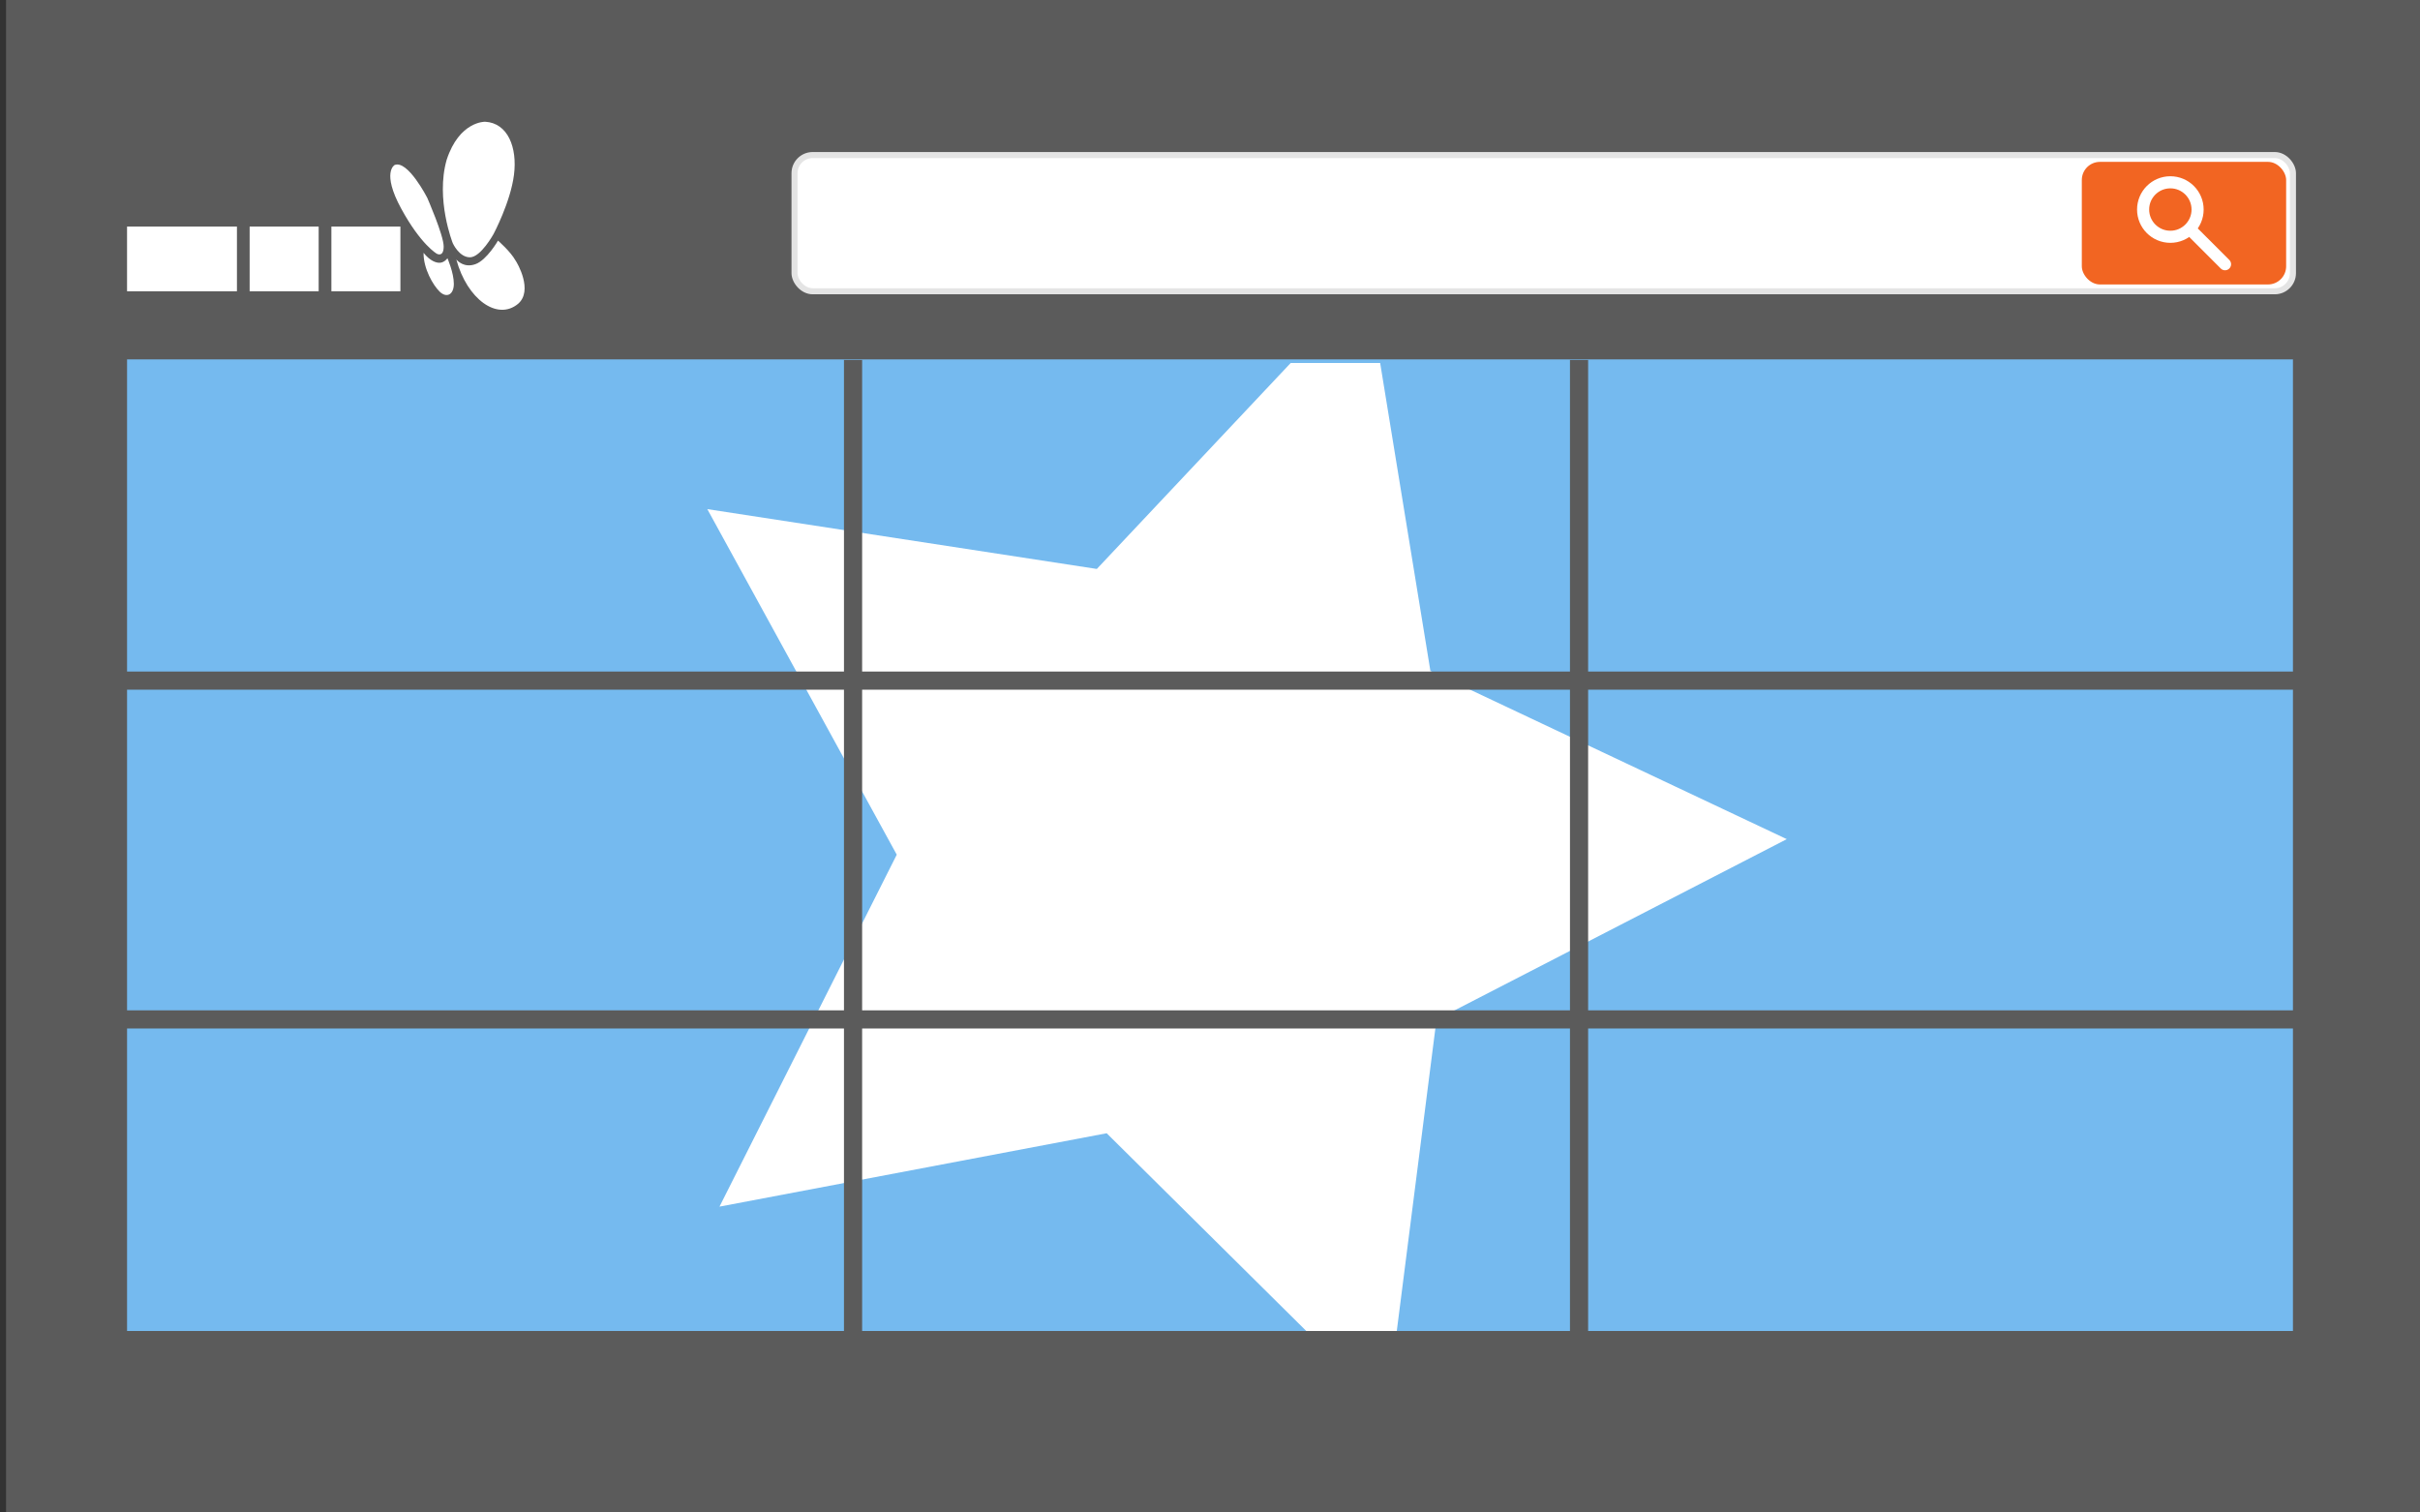 <?xml version="1.0" encoding="UTF-8" standalone="no"?>
<svg width="400px" height="250px" viewBox="0 0 400 250" version="1.1" xmlns="http://www.w3.org/2000/svg" xmlns:xlink="http://www.w3.org/1999/xlink" xmlns:sketch="http://www.bohemiancoding.com/sketch/ns">
    <rect x="0" y="0" width="400" height="250" fill="#333333" stroke="none"/>
    <title>Untitled 2</title>
    <description>Created with Sketch (http://www.bohemiancoding.com/sketch)</description>
    <defs></defs>
    <g id="Page-1" stroke="none" stroke-width="1" fill="none" fill-rule="evenodd" sketch:type="MSPage">
        <g id="Group" sketch:type="MSLayerGroup" transform="translate(1, 0)">
            <rect id="Rectangle-1" fill="#5B5B5B" sketch:type="MSShapeGroup" x="0" y="0" width="400" height="250"></rect>
            <g transform="translate(20, 20)" sketch:type="MSShapeGroup">
                <rect id="Rectangle-1" fill="#FFFFFF" x="0" y="17.45" width="18.163" height="10.695"></rect>
                <rect id="Rectangle-1" fill="#FFFFFF" x="20.264" y="17.45" width="11.408" height="10.695"></rect>
                <rect id="Rectangle-1" fill="#FFFFFF" x="33.774" y="17.45" width="11.408" height="10.695"></rect>
                <rect id="Rectangle-1" stroke="#E4E4E4" fill="#FFFFFF" x="110.327" y="5.629" width="247.673" height="22.516" rx="3"></rect>
                <rect id="Rectangle-1" fill="#F26522" x="323.101" y="6.755" width="33.774" height="20.264" rx="3"></rect>
                <g id="Oval-1-+-Line" transform="translate(333.233, 10.132)" stroke="#FFFFFF" stroke-width="2">
                    <path d="M4.503,9.006 C6.99,9.006 9.006,6.99 9.006,4.503 C9.006,2.016 6.99,0 4.503,0 C2.016,0 0,2.016 0,4.503 C0,6.99 2.016,9.006 4.503,9.006 Z" id="Oval-1"></path>
                    <path d="M8.443,8.443 L13.541,13.541" id="Line" stroke-linecap="round"></path>
                </g>
                <rect id="Rectangle-4" fill="#75BAEF" x="0" y="39.403" width="358" height="160.597"></rect>
                <path d="M59.195,0.124 C59.195,0.124 54.925,-0.015 52.825,6.426 C50.968,12.965 53.835,20.189 53.835,20.189 C53.835,20.189 54.876,22.529 56.674,22.529 C58.473,22.529 60.583,18.67 60.583,18.67 C60.583,18.67 63.372,13.441 63.953,8.91 C64.533,4.378 62.942,0.331 59.195,0.124 Z M44.221,7.277 C44.221,7.277 42.043,8.467 45.306,14.466 C48.569,20.465 51.203,21.941 51.203,21.941 C51.203,21.941 52.334,22.596 52.334,20.74 C52.334,18.883 49.615,12.685 49.615,12.685 C49.615,12.685 46.391,6.383 44.221,7.277 Z M52.96,22.688 C52.96,22.688 52.549,23.272 51.909,23.405 C51.196,23.553 50.097,23.152 49.01,21.789 C48.978,24.406 50.599,27.186 51.704,28.237 C52.809,29.287 54.014,28.733 54.014,26.913 C54.014,25.093 52.96,22.688 52.96,22.688 Z M61.315,19.772 C61.315,19.772 59.467,22.993 57.577,23.666 C55.686,24.339 54.574,23.057 54.43,22.905 C56.2,29.429 61.182,33.082 64.63,30.22 C67.164,28.031 64.495,23.438 64.213,23.064 C63.389,21.573 61.315,19.772 61.315,19.772 Z" id="MSN" fill="#FFFFFF"></path>
            </g>
            <path d="M214.914,220 L229.874,220 L236.436,168.545 L294.335,138.702 L235.43,110.898 L227.125,60 L212.337,60 L180.294,94.042 L115.912,84.153 L147.224,141.27 L117.924,199.445 L181.922,187.315 L214.914,220 Z" id="Rectangle-1" fill="#FFFFFF" sketch:type="MSShapeGroup"></path>
            <g transform="translate(10, 61)" stroke="#5B5B5B" stroke-width="3" stroke-linecap="square" sketch:type="MSShapeGroup">
                <path d="M0.5,107.5 L376.512,107.5" id="Line"></path>
                <path d="M0.5,51.5 L376.512,51.5" id="Path"></path>
                <path d="M130,0 L130,163.5" id="Path"></path>
                <path d="M250,0 L250,163.5" id="Path"></path>
            </g>
        </g>
    </g>
</svg>